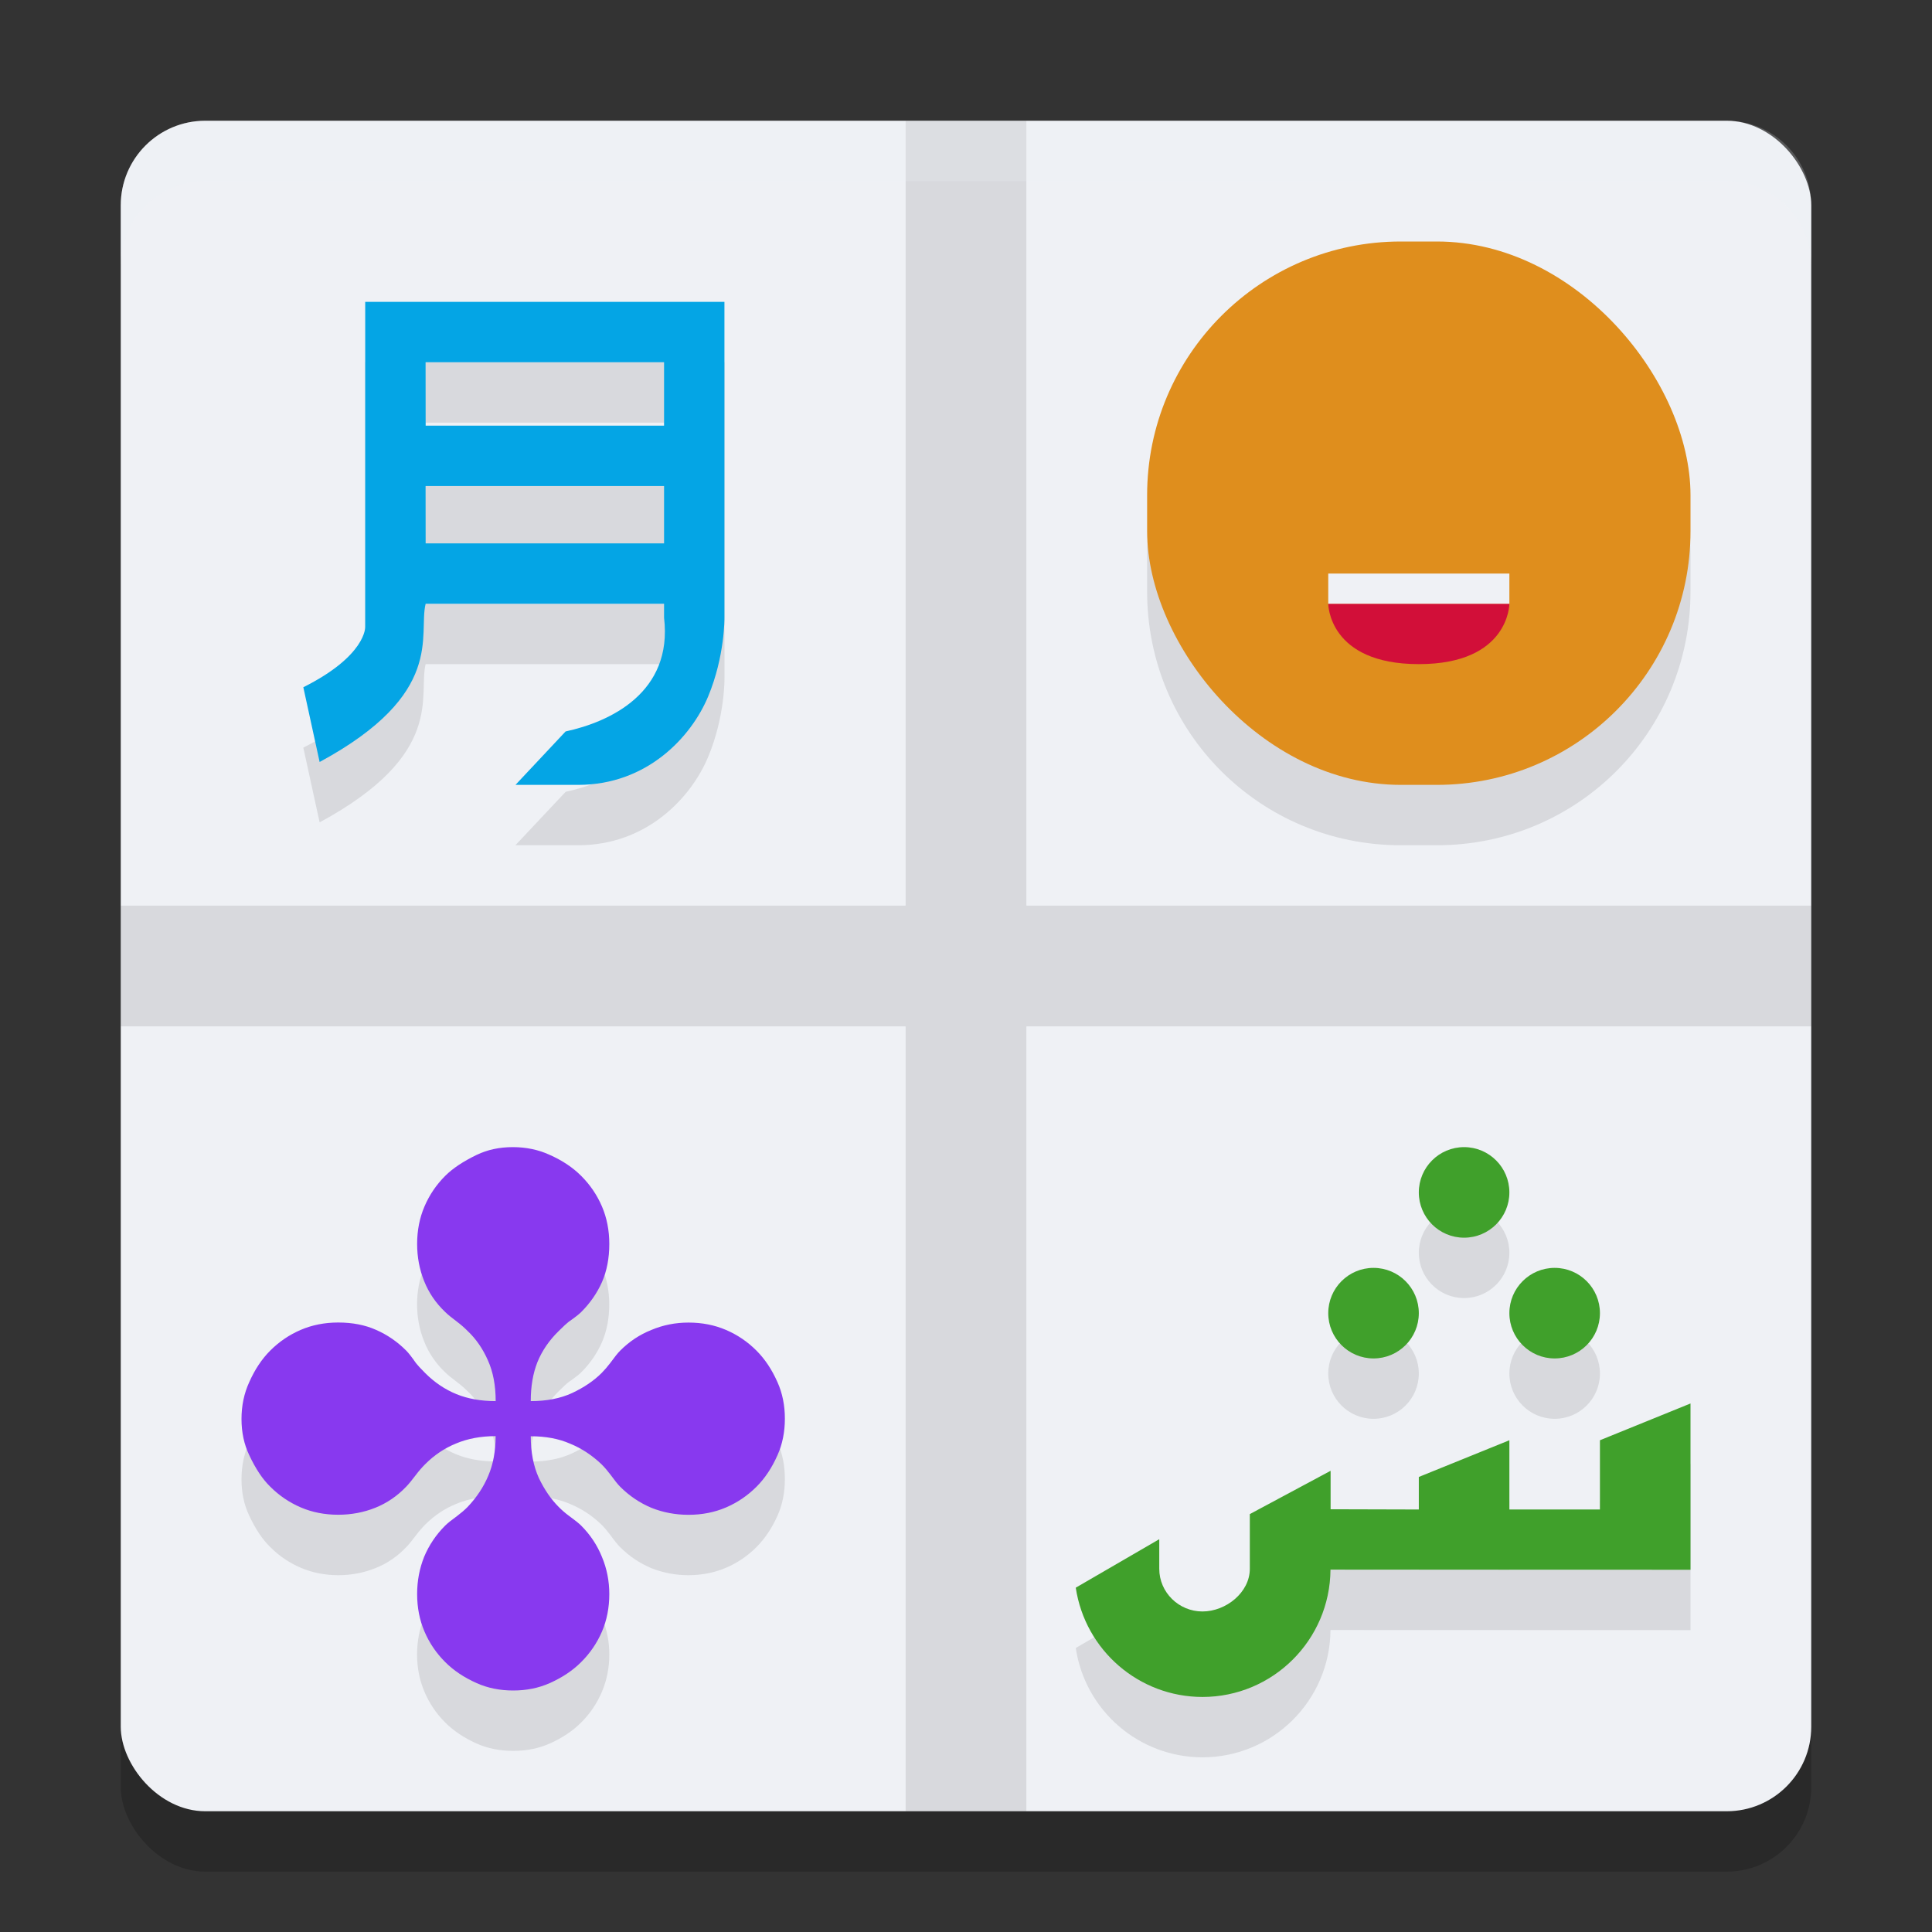 <svg xmlns="http://www.w3.org/2000/svg" width="32" height="32" version="1">
 <rect width="100%" height="100%" fill="#333333" stroke="none"/>
 <rect style="opacity:0.2" width="28" height="28" x="2" y="3" rx="1.4" ry="1.4"/>
 <rect style="fill:#eff1f5" width="28" height="28" x="2" y="2" rx="1.4" ry="1.4"/>
 <path style="opacity:0.1" d="M 23.201,5 C 20.873,5 19,6.873 19,9.201 v 0.598 c 0,2.328 1.873,4.201 4.201,4.201 h 0.598 C 26.127,14 28,12.126 28,9.798 V 9.201 C 28,6.873 26.127,5 23.799,5 Z m -17.152,1 v 5.385 c 0,0 0.019,0.476 -1.025,0.998 l 0.27,1.238 c 2.093,-1.132 1.628,-2.109 1.756,-2.621 H 11 v 0.23 c 0.147,1.243 -0.899,1.727 -1.631,1.885 l -0.832,0.885 h 0.693 0.346 c 1.142,0 1.875,-0.794 2.154,-1.465 C 12.01,11.864 12,11.23 12,11.23 V 6 Z m 1,1 H 11 V 8.05 H 7.049 Z m 0,2.051 H 11 V 10 H 7.049 Z M 8.494,20 c -0.221,0 -0.42,0.042 -0.598,0.127 C 7.672,20.235 7.497,20.352 7.373,20.476 7.226,20.623 7.113,20.792 7.031,20.982 c -0.081,0.19 -0.123,0.396 -0.123,0.621 0,0.217 0.04,0.422 0.117,0.615 0.077,0.194 0.193,0.365 0.348,0.512 0.039,0.039 0.104,0.092 0.197,0.162 0.062,0.046 0.122,0.098 0.176,0.152 0.139,0.132 0.251,0.295 0.336,0.488 0.085,0.19 0.127,0.414 0.127,0.674 -0.244,0 -0.461,-0.04 -0.65,-0.117 C 7.369,24.012 7.198,23.897 7.043,23.742 6.966,23.664 6.916,23.609 6.893,23.578 6.823,23.477 6.767,23.407 6.729,23.369 6.581,23.222 6.416,23.108 6.23,23.027 6.049,22.946 5.84,22.904 5.604,22.904 c -0.225,0 -0.433,0.042 -0.623,0.123 -0.19,0.081 -0.357,0.195 -0.504,0.342 -0.139,0.139 -0.257,0.314 -0.35,0.523 C 4.042,24.078 4,24.281 4,24.502 c 0,0.221 0.042,0.421 0.127,0.6 0.105,0.225 0.222,0.399 0.35,0.523 0.147,0.147 0.314,0.26 0.504,0.342 0.19,0.081 0.399,0.123 0.623,0.123 0.217,0 0.422,-0.04 0.615,-0.117 0.194,-0.077 0.363,-0.193 0.51,-0.348 0.039,-0.039 0.094,-0.106 0.164,-0.199 0.046,-0.062 0.096,-0.12 0.15,-0.174 0.151,-0.151 0.32,-0.264 0.51,-0.342 0.194,-0.081 0.412,-0.123 0.656,-0.123 0,0.248 -0.04,0.466 -0.121,0.656 -0.077,0.186 -0.191,0.359 -0.342,0.518 -0.05,0.05 -0.108,0.1 -0.17,0.146 -0.097,0.07 -0.164,0.123 -0.203,0.162 -0.151,0.151 -0.266,0.324 -0.348,0.518 -0.077,0.194 -0.117,0.398 -0.117,0.615 0,0.225 0.042,0.431 0.123,0.621 0.081,0.19 0.195,0.359 0.342,0.506 0.139,0.139 0.314,0.257 0.523,0.35 0.182,0.081 0.383,0.121 0.604,0.121 0.221,0 0.422,-0.04 0.604,-0.121 0.209,-0.093 0.384,-0.21 0.523,-0.35 0.147,-0.147 0.261,-0.316 0.342,-0.506 0.081,-0.19 0.123,-0.396 0.123,-0.621 0,-0.217 -0.042,-0.422 -0.123,-0.615 C 9.891,26.593 9.778,26.42 9.627,26.269 9.588,26.23 9.521,26.177 9.424,26.107 9.362,26.061 9.304,26.011 9.254,25.961 9.126,25.833 9.017,25.672 8.924,25.478 8.835,25.281 8.791,25.05 8.791,24.787 c 0.248,0 0.465,0.042 0.65,0.123 0.19,0.077 0.363,0.191 0.521,0.342 0.05,0.05 0.098,0.108 0.145,0.17 0.07,0.097 0.125,0.164 0.164,0.203 0.151,0.151 0.322,0.266 0.516,0.348 0.194,0.077 0.398,0.117 0.615,0.117 0.225,0 0.433,-0.042 0.623,-0.123 0.19,-0.081 0.357,-0.195 0.504,-0.342 0.139,-0.139 0.257,-0.314 0.35,-0.523 C 12.96,24.919 13,24.718 13,24.498 c 0,-0.221 -0.04,-0.423 -0.121,-0.605 -0.093,-0.209 -0.21,-0.384 -0.35,-0.523 -0.147,-0.147 -0.314,-0.26 -0.504,-0.342 -0.19,-0.081 -0.399,-0.123 -0.623,-0.123 -0.217,0 -0.422,0.042 -0.615,0.123 -0.194,0.077 -0.365,0.191 -0.516,0.342 -0.039,0.039 -0.094,0.108 -0.164,0.205 -0.046,0.062 -0.094,0.118 -0.145,0.168 -0.128,0.128 -0.291,0.237 -0.488,0.33 -0.194,0.089 -0.42,0.135 -0.684,0.135 0,-0.244 0.036,-0.459 0.109,-0.645 0.077,-0.19 0.195,-0.363 0.354,-0.518 0.077,-0.077 0.133,-0.129 0.164,-0.152 0.101,-0.07 0.17,-0.123 0.209,-0.162 0.147,-0.147 0.261,-0.312 0.342,-0.494 0.081,-0.186 0.123,-0.397 0.123,-0.633 0,-0.225 -0.042,-0.431 -0.123,-0.621 C 9.887,20.792 9.774,20.623 9.627,20.476 9.488,20.337 9.313,20.219 9.104,20.127 8.918,20.041 8.715,20 8.494,20 Z m 15.756,0 c -0.414,0 -0.75,0.336 -0.75,0.75 0,0.414 0.336,0.75 0.75,0.75 0.414,0 0.75,-0.336 0.75,-0.75 0,-0.414 -0.336,-0.75 -0.75,-0.75 z m -1.5,2 c -0.414,0 -0.75,0.336 -0.75,0.75 0,0.414 0.336,0.75 0.75,0.75 0.414,0 0.75,-0.336 0.75,-0.75 0,-0.414 -0.336,-0.75 -0.75,-0.75 z m 3,0 c -0.414,0 -0.75,0.336 -0.75,0.75 0,0.414 0.336,0.75 0.75,0.75 0.414,0 0.75,-0.336 0.75,-0.75 0,-0.414 -0.336,-0.75 -0.75,-0.75 z m 2.25,2.246 -1.5,0.609 v 1.146 H 25 v -0.539 -0.607 l -1.5,0.607 v 0.539 l -1.461,-0.004 v -0.637 l -1.338,0.717 v 0.906 c 0,0.391 -0.394,0.707 -0.785,0.707 -0.391,0 -0.715,-0.316 -0.715,-0.707 v -0.49 l -1.383,0.803 c 0.155,1.039 1.047,1.809 2.098,1.811 1.166,-7.08e-4 2.113,-0.943 2.121,-2.109 h 0.002 L 28,27 Z"/>
 <path style="fill:#04a5e5" d="M 6.049,5 V 10.385 c 0,0 0.019,0.475 -1.025,0.998 l 0.27,1.238 C 7.387,11.489 6.922,10.512 7.05,10 H 10.999 v 0.231 c 0.147,1.243 -0.9,1.727 -1.631,1.884 L 8.538,13 h 0.692 0.346 c 1.142,0 1.874,-0.794 2.153,-1.464 0.279,-0.67 0.27,-1.305 0.27,-1.305 V 5 Z m 1,1 H 10.999 v 1.05 H 7.05 Z m 0,2.05 H 10.999 V 9 H 7.05 Z"/>
 <path style="fill:#40a02b" d="M 24.25 19 C 23.836 19 23.5 19.336 23.5 19.75 C 23.5 20.164 23.836 20.5 24.25 20.5 C 24.664 20.5 25 20.164 25 19.75 C 25 19.336 24.664 19 24.25 19 z M 22.75 21 C 22.336 21 22 21.336 22 21.75 C 22 22.164 22.336 22.5 22.75 22.5 C 23.164 22.5 23.5 22.164 23.5 21.75 C 23.5 21.336 23.164 21 22.75 21 z M 25.75 21 C 25.336 21 25 21.336 25 21.75 C 25 22.164 25.336 22.5 25.75 22.5 C 26.164 22.5 26.5 22.164 26.5 21.75 C 26.5 21.336 26.164 21 25.75 21 z M 28 23.246 L 26.5 23.855 L 26.5 25.002 L 25 25.002 L 25 24.463 L 25 23.855 L 23.5 24.463 L 23.5 25.002 L 22.039 24.998 L 22.039 24.361 L 20.701 25.078 L 20.701 25.984 C 20.701 26.375 20.307 26.691 19.916 26.691 C 19.525 26.691 19.201 26.375 19.201 25.984 L 19.201 25.494 L 17.818 26.297 C 17.974 27.336 18.866 28.106 19.916 28.107 C 21.082 28.107 22.029 27.164 22.037 25.998 L 22.039 25.998 L 28 26 L 28 23.246 z"/>
 <path style="fill:#8839ef" d="m 8.21,23.207 q 0,-0.389 -0.128,-0.674 Q 7.954,22.242 7.745,22.045 7.664,21.963 7.571,21.893 7.432,21.789 7.374,21.731 7.141,21.51 7.025,21.219 6.909,20.929 6.909,20.604 q 0,-0.337 0.122,-0.622 Q 7.153,19.697 7.374,19.476 7.559,19.291 7.896,19.128 8.163,19 8.494,19 q 0.331,0 0.61,0.128 0.314,0.139 0.523,0.349 0.221,0.221 0.343,0.505 0.122,0.285 0.122,0.622 0,0.354 -0.122,0.633 -0.122,0.273 -0.343,0.494 -0.058,0.058 -0.209,0.163 -0.046,0.035 -0.163,0.151 -0.238,0.232 -0.354,0.517 -0.11,0.279 -0.11,0.645 0.395,0 0.685,-0.134 0.296,-0.139 0.488,-0.331 0.075,-0.076 0.145,-0.168 0.105,-0.145 0.163,-0.203 0.226,-0.227 0.517,-0.343 0.29,-0.122 0.615,-0.122 0.337,0 0.621,0.122 0.285,0.122 0.505,0.343 0.209,0.209 0.348,0.523 0.122,0.273 0.122,0.604 0,0.331 -0.122,0.604 -0.139,0.314 -0.348,0.523 -0.221,0.221 -0.505,0.343 -0.285,0.122 -0.621,0.122 -0.325,0 -0.615,-0.116 -0.29,-0.122 -0.517,-0.349 -0.058,-0.058 -0.163,-0.203 -0.07,-0.093 -0.145,-0.168 -0.238,-0.227 -0.523,-0.343 -0.279,-0.122 -0.65,-0.122 0,0.395 0.134,0.691 0.139,0.291 0.331,0.482 0.075,0.076 0.168,0.145 0.145,0.105 0.203,0.163 0.226,0.227 0.343,0.517 0.122,0.291 0.122,0.616 0,0.337 -0.122,0.622 Q 9.847,27.309 9.626,27.529 9.417,27.739 9.104,27.878 8.831,28 8.5,28 8.169,28 7.896,27.878 7.583,27.739 7.374,27.529 7.153,27.309 7.031,27.024 6.909,26.739 6.909,26.402 q 0,-0.325 0.116,-0.616 0.122,-0.291 0.348,-0.517 0.058,-0.058 0.203,-0.163 0.093,-0.07 0.168,-0.145 0.226,-0.238 0.343,-0.517 0.122,-0.285 0.122,-0.657 -0.366,0 -0.656,0.122 -0.285,0.116 -0.511,0.343 -0.081,0.081 -0.151,0.174 -0.105,0.139 -0.163,0.198 -0.221,0.232 -0.511,0.349 -0.29,0.116 -0.615,0.116 -0.337,0 -0.621,-0.122 Q 4.697,24.845 4.476,24.624 4.285,24.438 4.128,24.101 4,23.834 4,23.503 q 0,-0.331 0.128,-0.61 0.139,-0.314 0.348,-0.523 0.221,-0.221 0.505,-0.343 0.285,-0.122 0.621,-0.122 0.354,0 0.627,0.122 0.279,0.122 0.499,0.343 0.058,0.058 0.163,0.209 0.035,0.046 0.151,0.163 0.232,0.232 0.517,0.349 0.285,0.116 0.65,0.116 z"/>
 <rect style="fill:#df8e1d" width="9" height="9" x="19" y="4" rx="4.202" ry="4.202"/>
 <path style="fill:#d20f39" d="m 22,10 h 3 c 0,0 0,1 -1.5,1 C 22,11 22,10 22,10 Z"/>
 <rect style="fill:#eff1f5" width="3" height=".5" x="22" y="9.5"/>
 <path style="fill:#df8e1d" d="m 21.25,7.375 c 0,-0.207 0.168,-0.375 0.375,-0.375 C 21.832,7 22,7.168 22,7.375 v 1.125 h -0.75 z"/>
 <path style="fill:#df8e1d" d="m 25,7.375 c 0,-0.207 0.168,-0.375 0.375,-0.375 0.207,0 0.375,0.168 0.375,0.375 V 8.5 H 25 Z"/>
 <path style="opacity:0.1" d="M 15 2 L 15 15 L 2 15 L 2 17 L 15 17 L 15 30 L 17 30 L 17 17 L 30 17 L 30 15 L 17 15 L 17 2 L 15 2 z"/>
 <path style="fill:#eff1f5;opacity:0.2" d="M 3.4 2 C 2.625 2 2 2.625 2 3.4 L 2 4.4 C 2 3.625 2.625 3 3.4 3 L 28.6 3 C 29.375 3 30 3.625 30 4.4 L 30 3.4 C 30 2.625 29.375 2 28.6 2 L 3.4 2 z"/>
</svg>
